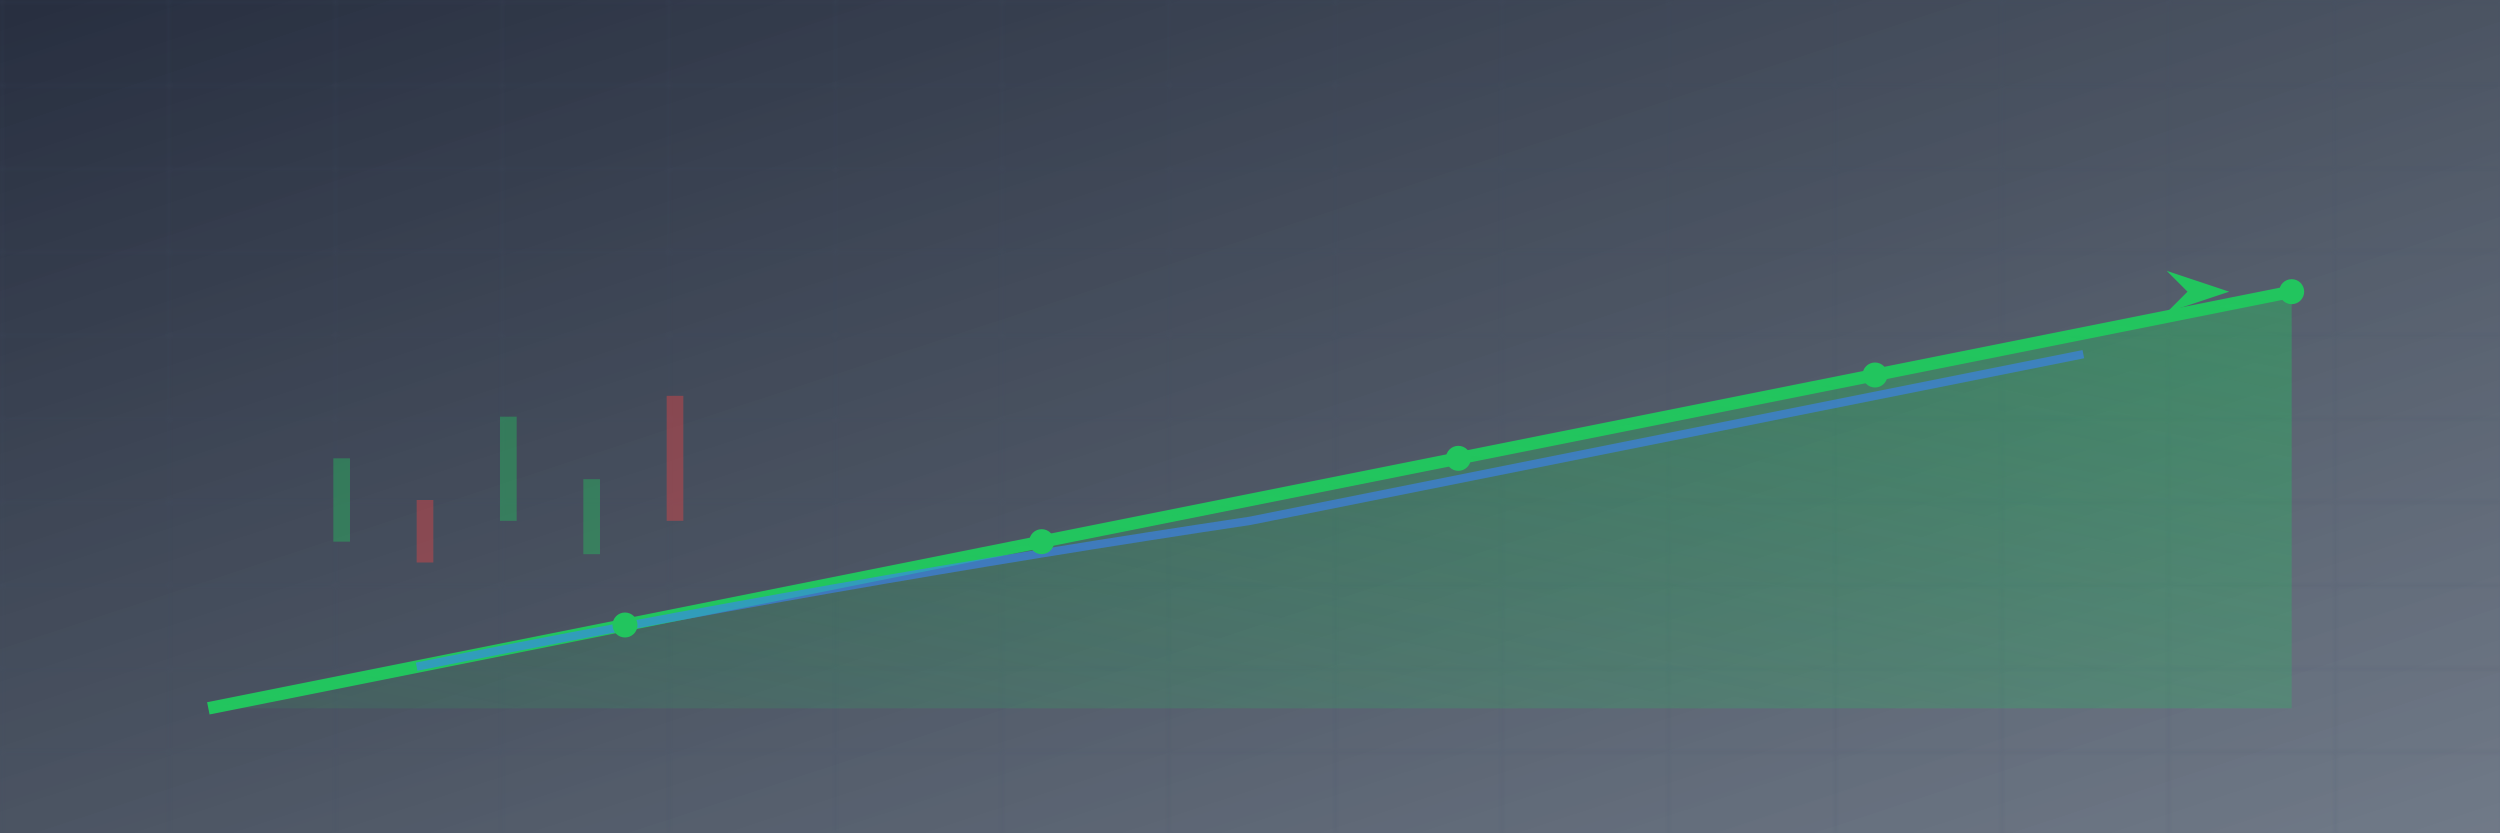 <svg width="600" height="200" viewBox="0 0 600 200" xmlns="http://www.w3.org/2000/svg">
  <defs>
    <linearGradient id="bgGradient" x1="0%" y1="0%" x2="100%" y2="100%">
      <stop offset="0%" style="stop-color:#0f172a;stop-opacity:0.9" />
      <stop offset="50%" style="stop-color:#1e293b;stop-opacity:0.8" />
      <stop offset="100%" style="stop-color:#334155;stop-opacity:0.7" />
    </linearGradient>
    <linearGradient id="chartGradient" x1="0%" y1="100%" x2="100%" y2="0%">
      <stop offset="0%" style="stop-color:#22c55e;stop-opacity:0.1" />
      <stop offset="100%" style="stop-color:#22c55e;stop-opacity:0.4" />
    </linearGradient>
  </defs>
  
  <!-- Background -->
  <rect width="600" height="200" fill="url(#bgGradient)"/>
  
  <!-- Grid pattern -->
  <defs>
    <pattern id="grid" width="40" height="20" patternUnits="userSpaceOnUse">
      <path d="M 40 0 L 0 0 0 20" fill="none" stroke="#475569" stroke-width="0.5" opacity="0.3"/>
    </pattern>
  </defs>
  <rect width="600" height="200" fill="url(#grid)"/>
  
  <!-- Chart lines and area -->
  <g transform="translate(50, 30)">
    <!-- Main trend line -->
    <path d="M 0 140 Q 100 120 200 100 Q 300 80 400 60 Q 450 50 500 40" 
          stroke="#22c55e" 
          stroke-width="3" 
          fill="none"/>
    
    <!-- Area under curve -->
    <path d="M 0 140 Q 100 120 200 100 Q 300 80 400 60 Q 450 50 500 40 L 500 140 L 0 140 Z" 
          fill="url(#chartGradient)"/>
    
    <!-- Secondary trend line -->
    <path d="M 50 130 Q 150 110 250 95 Q 350 75 450 55" 
          stroke="#3b82f6" 
          stroke-width="2" 
          fill="none"
          opacity="0.6"/>
    
    <!-- Price points -->
    <circle cx="100" cy="120" r="3" fill="#22c55e"/>
    <circle cx="200" cy="100" r="3" fill="#22c55e"/>
    <circle cx="300" cy="80" r="3" fill="#22c55e"/>
    <circle cx="400" cy="60" r="3" fill="#22c55e"/>
    <circle cx="500" cy="40" r="3" fill="#22c55e"/>
  </g>
  
  <!-- Candlestick elements -->
  <g transform="translate(80, 50)" opacity="0.4">
    <rect x="0" y="60" width="4" height="20" fill="#22c55e"/>
    <rect x="20" y="70" width="4" height="15" fill="#ef4444"/>
    <rect x="40" y="50" width="4" height="25" fill="#22c55e"/>
    <rect x="60" y="65" width="4" height="18" fill="#22c55e"/>
    <rect x="80" y="45" width="4" height="30" fill="#ef4444"/>
  </g>
  
  <!-- Glow effects -->
  <defs>
    <filter id="glow">
      <feGaussianBlur stdDeviation="3" result="coloredBlur"/>
      <feMerge> 
        <feMergeNode in="coloredBlur"/>
        <feMergeNode in="SourceGraphic"/>
      </feMerge>
    </filter>
  </defs>
  
  <!-- Glowing trend arrow -->
  <g transform="translate(520, 65)" filter="url(#glow)">
    <path d="M 0 0 L 15 5 L 0 10 L 5 5 Z" fill="#22c55e"/>
  </g>
</svg>